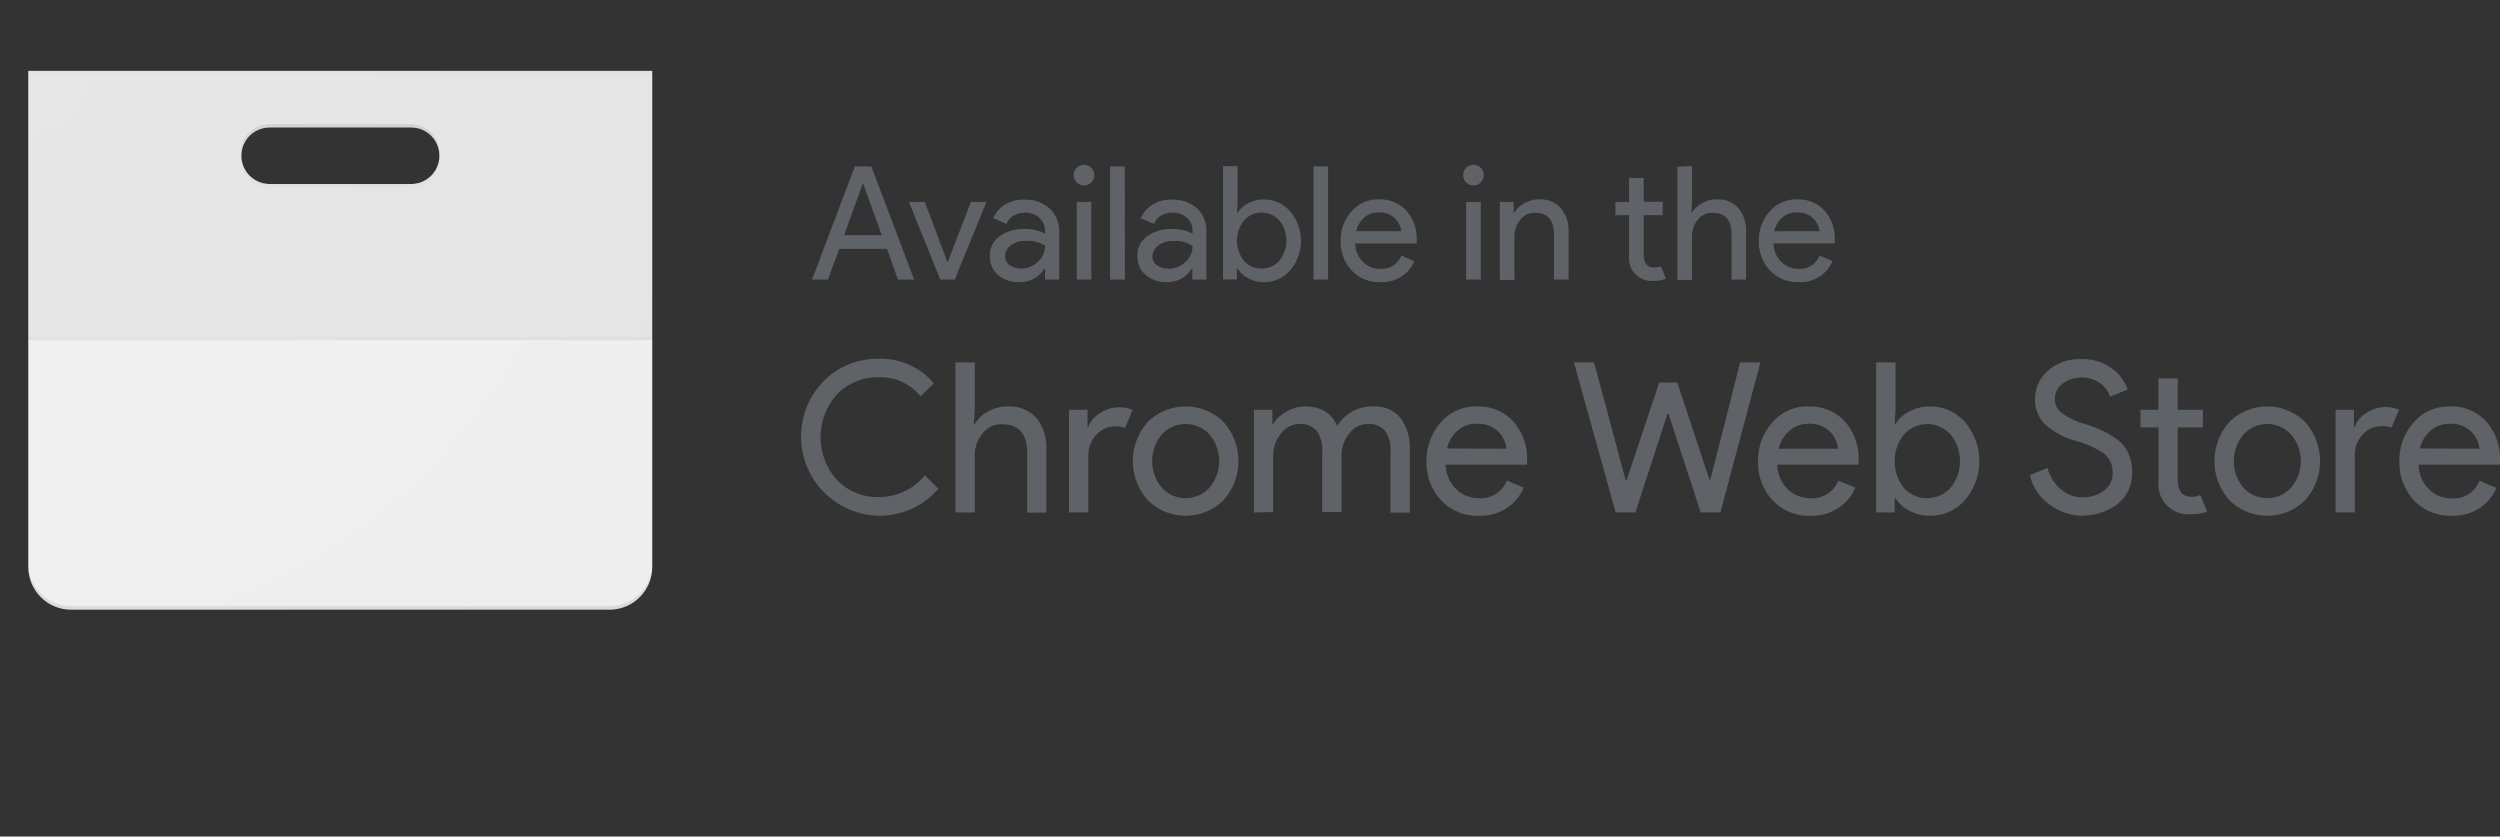 <svg xmlns="http://www.w3.org/2000/svg" viewBox="0 0 441.63 147.78">
    <rect x="0" y="0" width="441.63" height="147.78" fill="#333333" stroke="none"/>
    <defs>
        <clipPath id="a">
            <circle cx="79" cy="114.74" r="47.59" fill="none"/>
        </clipPath>
        <clipPath id="b" transform="translate(-18.89 -14.55)">
            <path d="M23.89 27.07v87.67a7.54 7.54 0 0 0 7.52 7.51h95.18a7.54 7.54 0 0 0 7.52-7.51V27.07zm67.63 20h-25a5 5 0 0 1 0-10h25a5 5 0 1 1 0 10z" fill="none"/>
        </clipPath>
        <clipPath id="c" transform="translate(-18.89 -14.55)">
            <circle cx="79" cy="114.74" r="47.59" fill="none" clip-path="url(#a)"/>
        </clipPath>
        <radialGradient id="d" cx="91.33" cy="48.35" r="570.08" gradientTransform="matrix(.25 0 0 -.25 .75 38.75)" gradientUnits="userSpaceOnUse">
            <stop offset="0" stop-color="#fff" stop-opacity=".1"/>
            <stop offset="1" stop-color="#fff" stop-opacity="0"/>
        </radialGradient>
    </defs>
    <g clip-path="url(#b)">
        <path d="M5 12.52h110.22v95.18H5z" fill="#eee"/>
    </g>
    <g clip-path="url(#b)">
        <path d="M72.63 22.54h-25a5 5 0 0 0 0 10h25a5 5 0 1 0 0-10z" fill="#fff"/>
    </g>
    <g clip-path="url(#b)">
        <g clip-path="url(#c)">
            <path d="M20.11 52.6V111h21.26l18.74-32.45h47.59V52.6zm0 0V111h21.26l18.74-32.45h47.59V52.6z" fill="#db4437"/>
            <path d="M12.52 147.78h45.3l21-21v-15.77H41.37L12.52 61.52zm0 0h45.3l21-21v-15.77H41.37L12.52 61.52z" fill="#0f9d58"/>
            <path d="M60.11 78.55L78.85 111l-21 36.78h49.88V78.55zm0 0L78.85 111l-21 36.78h49.88V78.55z" fill="#ffcd40"/>
            <circle cx="60.11" cy="100.19" r="21.64" fill="#f1f1f1"/>
            <circle cx="60.11" cy="100.19" r="17.31" fill="#4285f4"/>
        </g>
        <g clip-path="url(#b)">
            <path d="M5 12.52h110.22v47.59H5z" fill="#212121" fill-opacity=".05"/>
        </g>
        <path d="M5 59.45h110.22v.62H5z" fill="#212121" fill-opacity=".02"/>
        <path d="M5 60.11h110.22v.63H5z" fill="#fff" fill-opacity=".05"/>
        <path d="M72.63 32.56h-25a5 5 0 0 1-5-4.7 1.72 1.72 0 0 0 0 .32 5 5 0 0 0 5 5h25a5 5 0 0 0 5-5 1.72 1.72 0 0 0 0-.32 5 5 0 0 1-5 4.7zM5 12.56v.63h110.22v-.63z" fill="#212121" fill-opacity=".02"/>
        <path d="M47.59 22.54h25a5 5 0 0 1 5 4.7v-.32a5 5 0 0 0-5-5h-25a5 5 0 0 0-5 5 1.72 1.72 0 0 0 0 .32 5 5 0 0 1 5-4.7zm60.11 84.54H12.52A7.54 7.54 0 0 1 5 99.56v.63a7.54 7.54 0 0 0 7.52 7.51h95.18a7.54 7.54 0 0 0 7.52-7.51v-.63a7.54 7.54 0 0 1-7.52 7.52z" fill="#231f20" fill-opacity=".1"/>
        <path d="M23.89 27.07v87.67a7.54 7.54 0 0 0 7.52 7.51h95.18a7.54 7.54 0 0 0 7.52-7.51V27.07zm67.63 20h-25a5 5 0 0 1 0-10h25a5 5 0 1 1 0 10z" transform="translate(-18.89 -14.55)" fill="url(#d)"/>
        <path d="M0 0h120.22v120.23H0z" fill="none"/>
    </g>
    <path d="M155.24 91.11a14 14 0 0 1-9.8-23.72 13.32 13.32 0 0 1 9.8-4 12.26 12.26 0 0 1 9.73 4.33l-2.36 2.3a8.93 8.93 0 0 0-7.37-3.37 10 10 0 0 0-7.3 2.92 11.33 11.33 0 0 0 0 15.32 10 10 0 0 0 7.3 2.92 10.45 10.45 0 0 0 8.14-3.84l2.37 2.37a12.9 12.9 0 0 1-4.55 3.45 14 14 0 0 1-5.96 1.32zm16.95-27.08v8.36l-.15 2.51h.15a6.06 6.06 0 0 1 2.33-2.2 6.78 6.78 0 0 1 3.4-.9 6.42 6.42 0 0 1 5.19 2.07 8.25 8.25 0 0 1 1.73 5.58v11.1h-3.4V79.94q0-5-4.48-5a4.21 4.21 0 0 0-3.44 1.69 6.08 6.08 0 0 0-1.33 3.9v10h-3.41v-26.5zm20.05 26.49h-3.4V72.39h3.27v3h.15a4.66 4.66 0 0 1 2.13-2.44 6.12 6.12 0 0 1 3.13-1 6.4 6.4 0 0 1 2.55.45l-1.3 3.18a5.14 5.14 0 0 0-1.81-.26 4.46 4.46 0 0 0-3.27 1.46 5.26 5.26 0 0 0-1.43 3.83zm10.51-15.97a9.52 9.52 0 0 1 13.39 0 10.37 10.37 0 0 1 0 13.8 9.5 9.5 0 0 1-13.39 0 10.37 10.37 0 0 1 0-13.8zm2.53 11.66a5.74 5.74 0 0 0 8.33 0 7.3 7.3 0 0 0 0-9.51 5.72 5.72 0 0 0-8.33 0 7.34 7.34 0 0 0 0 9.51zm16.23 4.31V72.39h3.26v2.51h.14a6.41 6.41 0 0 1 2.39-2.2 6.51 6.51 0 0 1 3.2-.9q4.22 0 5.73 3.47a7.11 7.11 0 0 1 6.33-3.47 5.81 5.81 0 0 1 4.85 2.05 8.77 8.77 0 0 1 1.63 5.6v11.1h-3.41V79.94a5.92 5.92 0 0 0-1-3.89 3.8 3.8 0 0 0-3-1.15 4 4 0 0 0-3.31 1.71 6.15 6.15 0 0 0-1.34 3.84v10h-3.41V79.94a5.92 5.92 0 0 0-1-3.89 3.8 3.8 0 0 0-3-1.15 4 4 0 0 0-3.31 1.71 6.16 6.16 0 0 0-1.35 3.84v10zm39.74.59a8.72 8.72 0 0 1-6.68-2.74 9.67 9.67 0 0 1-2.57-6.92 10 10 0 0 1 2.49-6.8 8.13 8.13 0 0 1 6.39-2.85 8.34 8.34 0 0 1 6.45 2.65 10 10 0 0 1 2.43 7v.63H255.4a6.16 6.16 0 0 0 1.83 4.33 5.56 5.56 0 0 0 3.94 1.59 4.88 4.88 0 0 0 5-3.11l3 1.26a8.08 8.08 0 0 1-2.92 3.54 8.49 8.49 0 0 1-5 1.42zm4.86-11.84a4.83 4.83 0 0 0-1.42-3 5.1 5.1 0 0 0-3.91-1.41 4.86 4.86 0 0 0-3.27 1.19 6.06 6.06 0 0 0-1.91 3.18zm44.87-15.24l-7.07 26.49h-3.48l-5.7-17.47h-.15l-5.69 17.47h-3.48l-7.37-26.49h3.56l5.58 20.83h.15l5.78-17.28h3.18l5.73 17.28h.09l5.29-20.83zm8.84 27.08a8.72 8.72 0 0 1-6.68-2.74 9.67 9.67 0 0 1-2.57-6.92 9.94 9.94 0 0 1 2.5-6.8 8.09 8.09 0 0 1 6.38-2.85 8.34 8.34 0 0 1 6.45 2.65 10 10 0 0 1 2.43 7v.63h-14.36a6.16 6.16 0 0 0 1.83 4.33 5.58 5.58 0 0 0 3.94 1.59 4.87 4.87 0 0 0 5-3.11l3 1.26a8.17 8.17 0 0 1-2.93 3.54 8.47 8.47 0 0 1-4.99 1.42zm4.88-11.84a4.83 4.83 0 0 0-1.42-3 5.1 5.1 0 0 0-3.91-1.41 4.88 4.88 0 0 0-3.26 1.23 6.06 6.06 0 0 0-1.91 3.18zm16.32 11.84a7.75 7.75 0 0 1-3.72-.89 6.22 6.22 0 0 1-2.46-2.22h-.15v2.52h-3.25V64.03h3.4v8.36l-.15 2.51h.15a6.37 6.37 0 0 1 2.46-2.22 7.74 7.74 0 0 1 3.72-.88 8 8 0 0 1 6.09 2.77 10.57 10.57 0 0 1 0 13.77 8 8 0 0 1-6.09 2.77zm-.56-3.11a5.42 5.42 0 0 0 4.07-1.79 7.47 7.47 0 0 0 0-9.51 5.53 5.53 0 0 0-8.15 0 7.59 7.59 0 0 0 0 9.55 5.42 5.42 0 0 0 4.08 1.75zm27.38 3.11a9.88 9.88 0 0 1-5.64-1.89 8.72 8.72 0 0 1-3.61-5.29l3.11-1.26a7.1 7.1 0 0 0 2.28 3.69 5.69 5.69 0 0 0 3.86 1.49 6.19 6.19 0 0 0 3.8-1.16 3.75 3.75 0 0 0 1.57-3.16 4.1 4.1 0 0 0-1.57-3.43 16.55 16.55 0 0 0-5-2.24 13.28 13.28 0 0 1-5.33-2.86 6 6 0 0 1-1.81-4.5 6.57 6.57 0 0 1 2.26-5 8.28 8.28 0 0 1 5.9-2.05 8.51 8.51 0 0 1 5.45 1.67 7.77 7.77 0 0 1 2.74 3.68l-3.11 1.29a4.64 4.64 0 0 0-1.63-2.33 5.8 5.8 0 0 0-6.74 0 3.35 3.35 0 0 0-1.38 2.72 3.08 3.08 0 0 0 1.27 2.5 12.17 12.17 0 0 0 3.76 1.83 32.06 32.06 0 0 1 3.27 1.22 15.59 15.59 0 0 1 2.67 1.57 6.23 6.23 0 0 1 2 2.45 7.82 7.82 0 0 1 .69 3.38 7.3 7.3 0 0 1-.8 3.44 6.43 6.43 0 0 1-2.11 2.41 10.57 10.57 0 0 1-5.94 1.81zm19.32-.3a5.26 5.26 0 0 1-5.85-5.8V75.5h-3.2v-3.11h3.18v-5.55h3.41v5.55h4.44v3.11h-4.44v9.25c0 2 .81 3 2.44 3a3.6 3.6 0 0 0 1.55-.3l1.19 2.92a6.93 6.93 0 0 1-2.72.44zm6.66-16.26a9.52 9.52 0 0 1 13.39 0 10.37 10.37 0 0 1 0 13.8 9.5 9.5 0 0 1-13.39 0 10.37 10.37 0 0 1 0-13.8zm2.53 11.66a5.74 5.74 0 0 0 8.33 0 7.3 7.3 0 0 0 0-9.51 5.72 5.72 0 0 0-8.33 0 7.34 7.34 0 0 0 0 9.51zm19.63 4.31h-3.4V72.39h3.25v3h.15a4.62 4.62 0 0 1 2.13-2.48 6.09 6.09 0 0 1 3.12-1 6.41 6.41 0 0 1 2.56.45l-1.3 3.18a5.18 5.18 0 0 0-1.81-.26 4.48 4.48 0 0 0-3.28 1.46 5.26 5.26 0 0 0-1.42 3.83zm17.13.59a8.74 8.74 0 0 1-6.68-2.74 9.71 9.71 0 0 1-2.57-6.92 9.94 9.94 0 0 1 2.5-6.8 8.09 8.09 0 0 1 6.38-2.85 8.37 8.37 0 0 1 6.46 2.65 10 10 0 0 1 2.42 7v.63h-14.35a6.08 6.08 0 0 0 1.84 4.37 5.54 5.54 0 0 0 3.94 1.59 4.86 4.86 0 0 0 4.95-3.11l3 1.26a8.15 8.15 0 0 1-2.92 3.54 8.52 8.52 0 0 1-4.97 1.38zm4.88-11.84a4.77 4.77 0 0 0-1.42-3 5.09 5.09 0 0 0-3.9-1.41 4.91 4.91 0 0 0-3.28 1.19 6 6 0 0 0-1.9 3.18zM143.45 49.39l7.56-20h2.91l7.56 20h-2.86l-1.93-5.43h-8.43l-2 5.43zm5.66-7.84h6.66l-3.27-9.05h-.11zm17 7.84l-5.54-13.72h2.8l4 10.64h.05l4.09-10.64h2.75l-5.6 13.72zm13.88.45a5.43 5.43 0 0 1-3.66-1.26 4.18 4.18 0 0 1-1.47-3.34 4.11 4.11 0 0 1 1.74-3.51 7 7 0 0 1 4.28-1.28 7.43 7.43 0 0 1 3.73.84v-.4a3.08 3.08 0 0 0-1-2.42 3.76 3.76 0 0 0-2.55-.91 4 4 0 0 0-2 .53 2.71 2.71 0 0 0-1.24 1.46l-2.36-1a5.4 5.4 0 0 1 1.88-2.28 6 6 0 0 1 3.7-1 6.3 6.3 0 0 1 4.36 1.54 5.49 5.49 0 0 1 1.71 4.29v8.29h-2.5v-1.94h-.12a5 5 0 0 1-4.5 2.39zm.42-2.39a4.14 4.14 0 0 0 2.89-1.19 3.69 3.69 0 0 0 1.31-2.81 5.07 5.07 0 0 0-3.28-.9 4.28 4.28 0 0 0-2.83.82 2.44 2.44 0 0 0-.95 1.9 1.85 1.85 0 0 0 .87 1.6 3.47 3.47 0 0 0 1.99.58zm12.37-15.23a1.82 1.82 0 1 1 .53-1.28 1.73 1.73 0 0 1-.53 1.28zm0 17.17h-2.57V35.67h2.57zm5.94 0h-2.61v-20h2.58zm7.33.45a5.42 5.42 0 0 1-3.65-1.26 4.18 4.18 0 0 1-1.47-3.34 4.11 4.11 0 0 1 1.74-3.51 7 7 0 0 1 4.28-1.28 7.37 7.37 0 0 1 3.72.84v-.4a3.07 3.07 0 0 0-1-2.42 3.76 3.76 0 0 0-2.55-.91 4 4 0 0 0-2 .53 2.77 2.77 0 0 0-1.25 1.46l-2.35-1a5.32 5.32 0 0 1 1.88-2.28 6 6 0 0 1 3.69-1 6.32 6.32 0 0 1 4.37 1.54 5.49 5.49 0 0 1 1.65 4.29v8.29h-2.47v-1.94h-.11a5.06 5.06 0 0 1-4.48 2.39zm.42-2.36a4.16 4.16 0 0 0 2.9-1.19 3.68 3.68 0 0 0 1.3-2.81 5 5 0 0 0-3.27-.9 4.27 4.27 0 0 0-2.83.82 2.41 2.41 0 0 0-1 1.9 1.85 1.85 0 0 0 .87 1.6 3.44 3.44 0 0 0 2.03.55zm16.83 2.36a5.81 5.81 0 0 1-2.81-.68 4.63 4.63 0 0 1-1.86-1.71h-.12v1.91h-2.46v-20h2.58v6.33l-.12 1.9h.12a4.78 4.78 0 0 1 1.86-1.68 5.81 5.81 0 0 1 2.81-.67 6 6 0 0 1 4.59 2.1 8 8 0 0 1 0 10.42 6 6 0 0 1-4.59 2.08zm-.42-2.39a4.1 4.1 0 0 0 3.08-1.35 5.67 5.67 0 0 0 0-7.2 4.19 4.19 0 0 0-6.17 0 5.73 5.73 0 0 0 0 7.22 4.08 4.08 0 0 0 3.09 1.33zm11.73 1.94h-2.57v-20h2.57zm9.22.45a6.6 6.6 0 0 1-5.06-2.08 7.31 7.31 0 0 1-1.94-5.23 7.53 7.53 0 0 1 1.89-5.15 6.13 6.13 0 0 1 4.83-2.16 6.3 6.3 0 0 1 4.88 2 7.55 7.55 0 0 1 1.84 5.32v.47H239.4a4.67 4.67 0 0 0 1.39 3.28 4.2 4.2 0 0 0 3 1.2 3.68 3.68 0 0 0 3.75-2.35l2.3 1a6.19 6.19 0 0 1-2.21 2.68 6.43 6.43 0 0 1-3.8 1.02zm3.69-9a3.57 3.57 0 0 0-1.08-2.24 3.83 3.83 0 0 0-2.95-1.07 3.69 3.69 0 0 0-2.48.9 4.57 4.57 0 0 0-1.44 2.41zm14.06-8.62a1.82 1.82 0 0 1-2.58-2.57 1.83 1.83 0 0 1 2.58 0 1.82 1.82 0 0 1 0 2.57zm0 17.17H259V35.67h2.58zm5.82-13.72v1.9h.11a4.53 4.53 0 0 1 1.77-1.66 5.08 5.08 0 0 1 2.57-.69 4.82 4.82 0 0 1 3.89 1.57 6.2 6.2 0 0 1 1.35 4.2v8.4h-2.58v-8q0-3.81-3.39-3.81a3.17 3.17 0 0 0-2.6 1.28 4.63 4.63 0 0 0-1 3v7.59h-2.57V35.67zm24.81 13.94a4 4 0 0 1-4.43-4.39v-7.2h-2.41v-2.35h2.41v-4.22h2.58v4.2h3.36V38h-3.36v7c0 1.49.62 2.24 1.85 2.24a2.72 2.72 0 0 0 1.17-.22l.9 2.21a5.26 5.26 0 0 1-2.07.38zm6.69-20.27v6.33l-.11 1.9h.11a4.5 4.5 0 0 1 1.76-1.66 5.09 5.09 0 0 1 2.58-.69 4.83 4.83 0 0 1 3.87 1.57 6.19 6.19 0 0 1 1.34 4.2v8.4h-2.57v-8q0-3.81-3.39-3.81a3.17 3.17 0 0 0-2.6 1.28 4.57 4.57 0 0 0-1 3v7.59h-2.58v-20zm18.81 20.5a6.59 6.59 0 0 1-5.05-2.08 7.32 7.32 0 0 1-1.95-5.23 7.53 7.53 0 0 1 1.89-5.15 6.13 6.13 0 0 1 4.83-2.16 6.31 6.31 0 0 1 4.89 2 7.54 7.54 0 0 1 1.79 5.31V43h-10.82a4.63 4.63 0 0 0 1.39 3.28 4.2 4.2 0 0 0 3 1.2 3.68 3.68 0 0 0 3.75-2.35l2.3 1a6.15 6.15 0 0 1-2.22 2.68 6.39 6.39 0 0 1-3.8 1.03zm3.7-9a3.68 3.68 0 0 0-1.08-2.24 3.85 3.85 0 0 0-3-1.07 3.69 3.69 0 0 0-2.48.9 4.57 4.57 0 0 0-1.44 2.41z" fill="#5f6368"/>
</svg>
